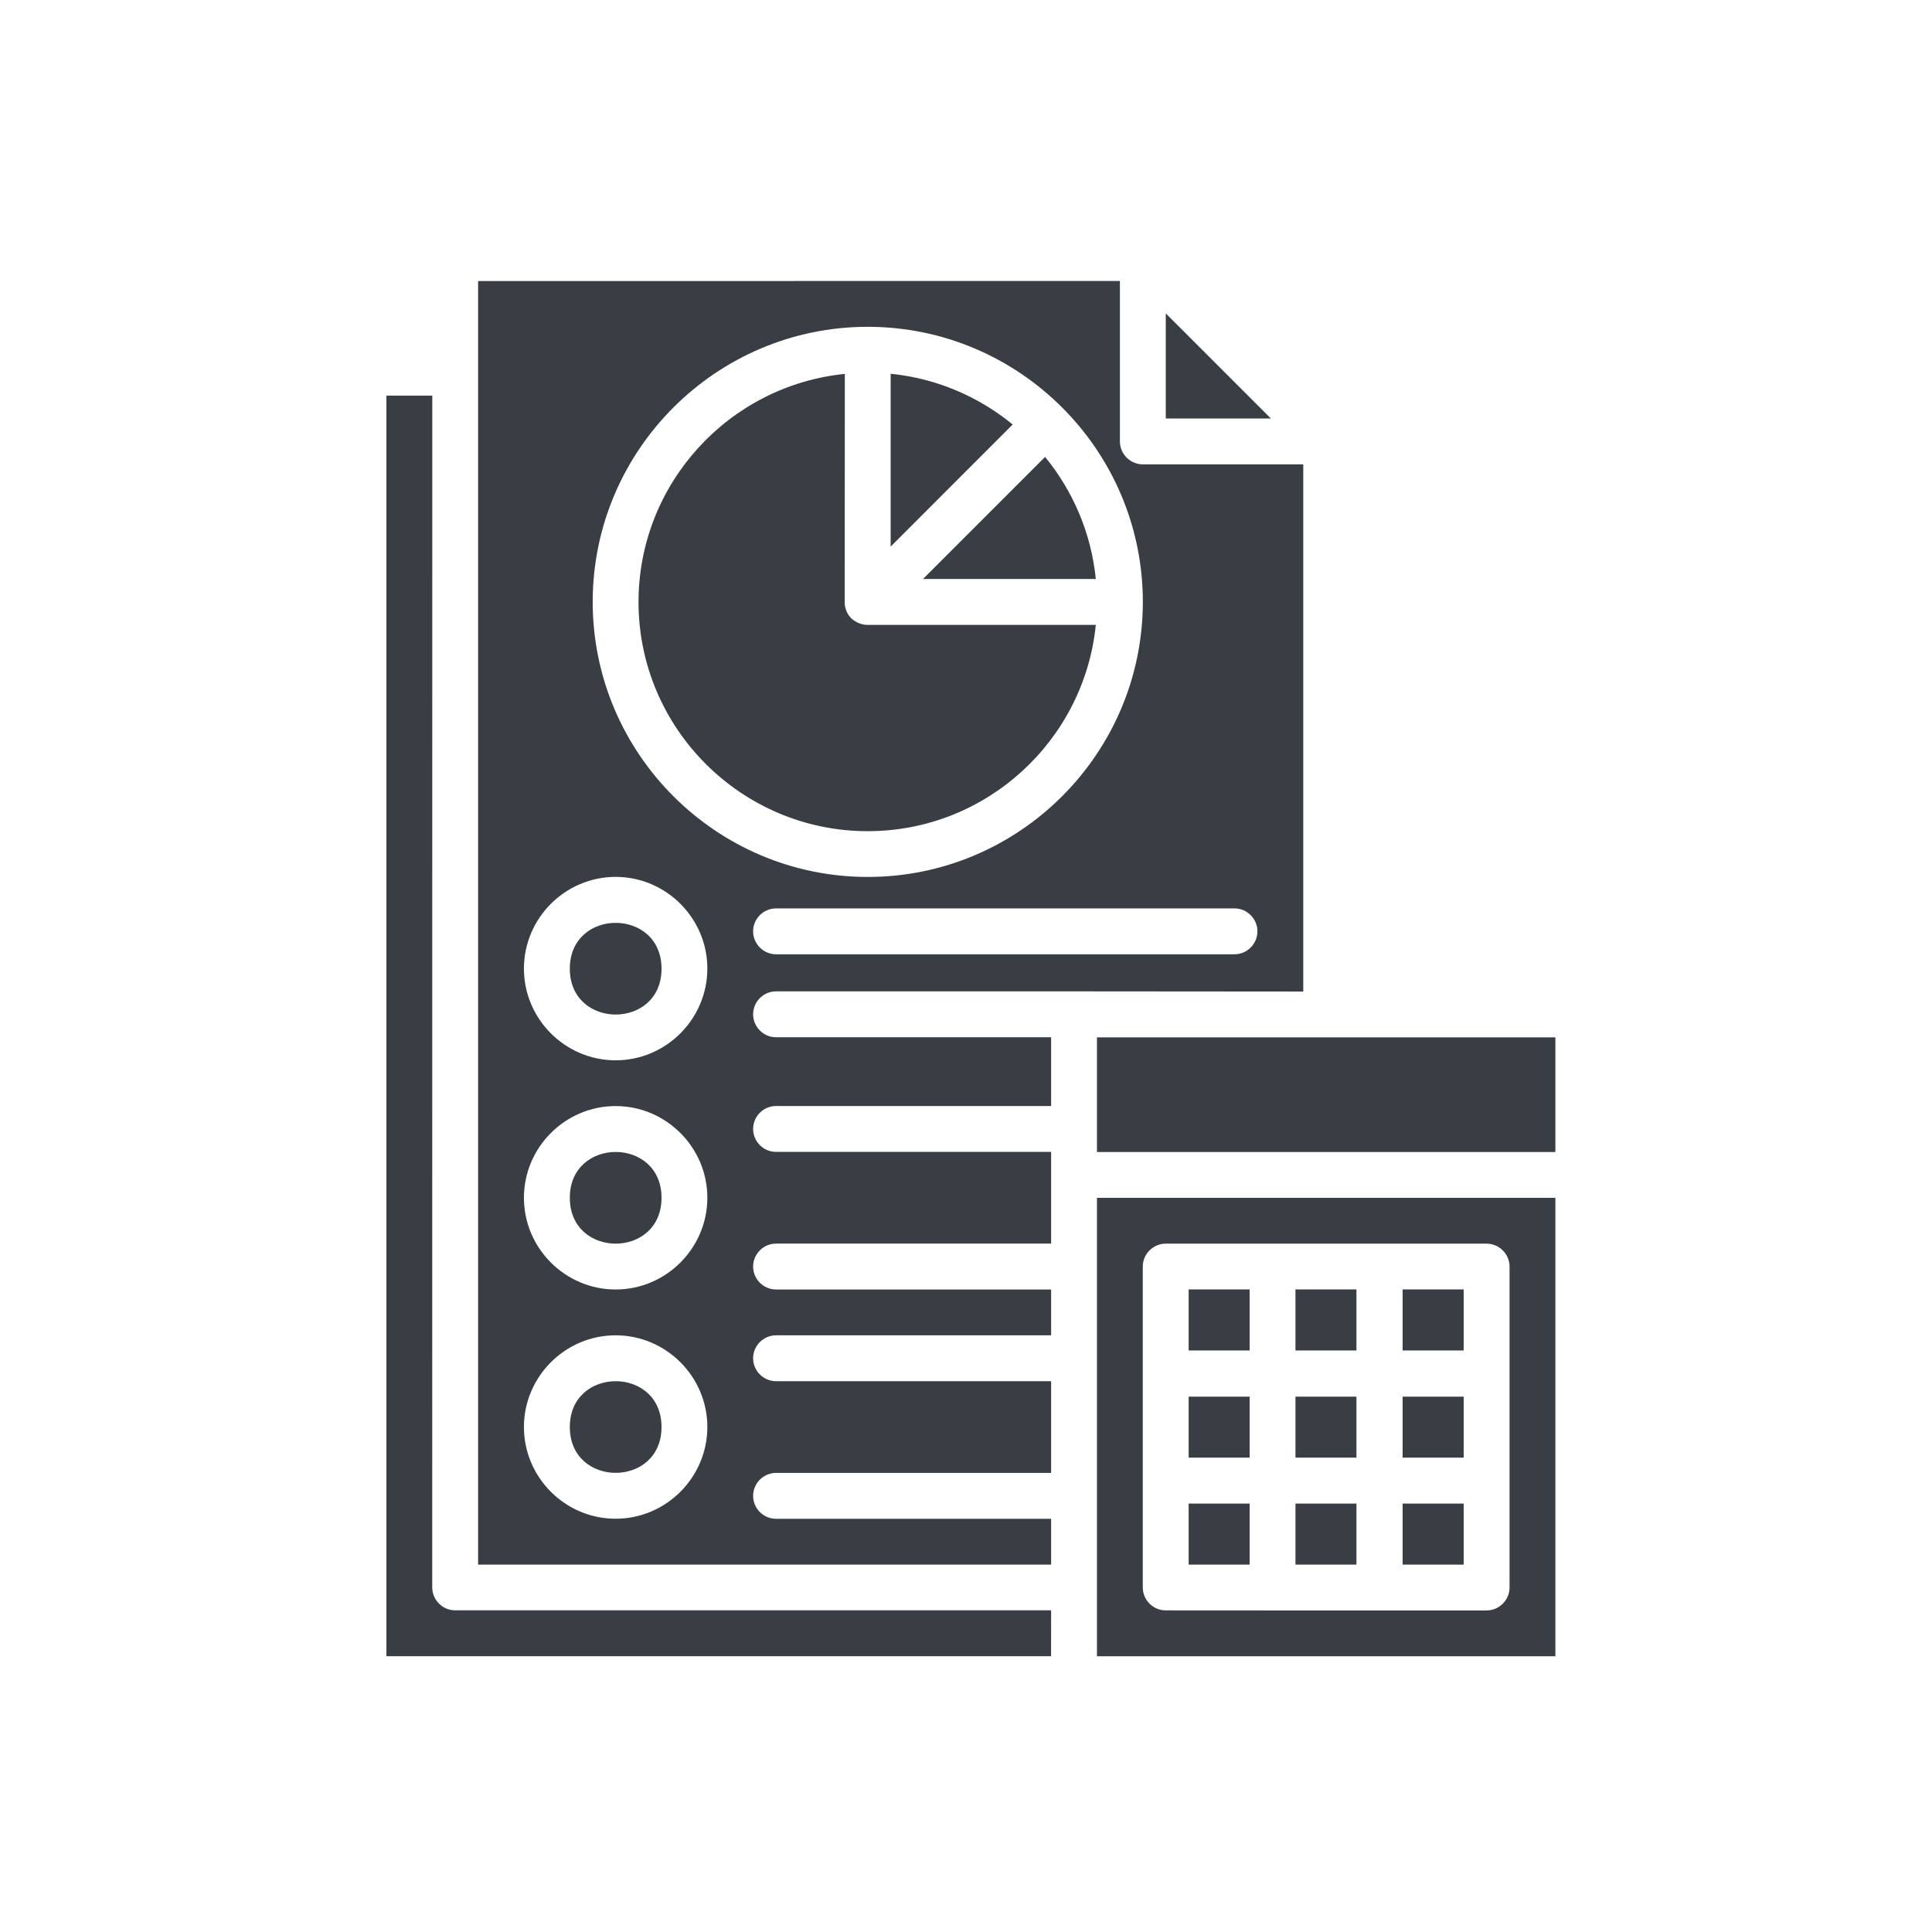 <svg width="32" height="32" viewBox="0 0 32 32" fill="none" xmlns="http://www.w3.org/2000/svg">
<path fill-rule="evenodd" clip-rule="evenodd" d="M10.957 23.636C10.957 24.648 9.438 24.648 9.438 23.636C9.438 22.624 10.957 22.624 10.957 23.636Z" fill="#383E44"/>
<path fill-rule="evenodd" clip-rule="evenodd" d="M10.957 19.839C10.957 20.852 9.438 20.852 9.438 19.839C9.438 18.827 10.957 18.827 10.957 19.839Z" fill="#383E44"/>
<path fill-rule="evenodd" clip-rule="evenodd" d="M10.957 16.045C10.957 17.057 9.438 17.057 9.438 16.045C9.438 15.032 10.957 15.032 10.957 16.045Z" fill="#383E44"/>
<path fill-rule="evenodd" clip-rule="evenodd" d="M23.232 24.904H24.243V25.915H23.232V24.904Z" fill="#383E44"/>
<path fill-rule="evenodd" clip-rule="evenodd" d="M21.457 24.904H22.467V25.915H21.457V24.904Z" fill="#383E44"/>
<path fill-rule="evenodd" clip-rule="evenodd" d="M19.688 24.904H20.698V25.915H19.688V24.904Z" fill="#383E44"/>
<path fill-rule="evenodd" clip-rule="evenodd" d="M23.232 23.133H24.243V24.143H23.232V23.133Z" fill="#383E44"/>
<path fill-rule="evenodd" clip-rule="evenodd" d="M21.457 23.133H22.467V24.143H21.457V23.133Z" fill="#383E44"/>
<path fill-rule="evenodd" clip-rule="evenodd" d="M19.688 23.133H20.698V24.143H19.688V23.133Z" fill="#383E44"/>
<path fill-rule="evenodd" clip-rule="evenodd" d="M23.232 21.357H24.243V22.368H23.232V21.357Z" fill="#383E44"/>
<path fill-rule="evenodd" clip-rule="evenodd" d="M21.457 21.357H22.467V22.368H21.457V21.357Z" fill="#383E44"/>
<path fill-rule="evenodd" clip-rule="evenodd" d="M19.688 21.357H20.698V22.368H19.688V21.357Z" fill="#383E44"/>
<path fill-rule="evenodd" clip-rule="evenodd" d="M25.762 19.081V17.182H18.169V19.081H25.762Z" fill="#383E44"/>
<path fill-rule="evenodd" clip-rule="evenodd" d="M18.169 27.433H25.762V19.84H18.169V27.433ZM18.928 22.751V20.979C18.928 20.77 19.099 20.599 19.308 20.599H24.623C24.831 20.599 25.003 20.77 25.003 20.979V26.294C25.003 26.502 24.831 26.674 24.623 26.674H21.078L19.308 26.673C19.099 26.673 18.928 26.501 18.928 26.293L18.928 22.751Z" fill="#383E44"/>
<path fill-rule="evenodd" clip-rule="evenodd" d="M16.773 7.031C16.211 6.57 15.514 6.267 14.752 6.191V9.053L16.773 7.031Z" fill="#383E44"/>
<path fill-rule="evenodd" clip-rule="evenodd" d="M18.15 9.59C18.074 8.828 17.771 8.131 17.31 7.568L15.288 9.59H18.15Z" fill="#383E44"/>
<path fill-rule="evenodd" clip-rule="evenodd" d="M13.993 6.193C12.078 6.385 10.576 8.006 10.576 9.971C10.576 12.063 12.28 13.767 14.372 13.767C16.337 13.767 17.958 12.265 18.15 10.35H14.357C14.312 10.348 14.269 10.339 14.229 10.322C14.182 10.304 14.139 10.277 14.1 10.242C14.019 10.16 13.983 10.05 13.991 9.944L13.993 6.193Z" fill="#383E44"/>
<path fill-rule="evenodd" clip-rule="evenodd" d="M21.05 6.932L19.309 5.191V6.932H21.05Z" fill="#383E44"/>
<path fill-rule="evenodd" clip-rule="evenodd" d="M21.586 16.423V7.691H18.929C18.72 7.691 18.549 7.52 18.549 7.311V4.654L7.919 4.655V25.915H17.41V25.156H12.854C12.645 25.156 12.474 24.985 12.474 24.776C12.474 24.567 12.645 24.396 12.854 24.396H17.41V22.877H12.854C12.645 22.877 12.474 22.706 12.474 22.497C12.474 22.288 12.645 22.117 12.854 22.117H17.41V21.358H12.854C12.645 21.358 12.474 21.187 12.474 20.978C12.474 20.769 12.645 20.598 12.854 20.598H17.41V19.079H12.854C12.645 19.079 12.474 18.908 12.474 18.699C12.474 18.49 12.645 18.319 12.854 18.319H17.41V17.18H12.854C12.645 17.18 12.474 17.009 12.474 16.8C12.474 16.591 12.645 16.42 12.854 16.42H17.79L21.586 16.423ZM20.447 15.806H12.854C12.645 15.806 12.474 15.634 12.474 15.426C12.474 15.217 12.645 15.046 12.854 15.046H20.447C20.655 15.046 20.827 15.217 20.827 15.426C20.826 15.636 20.655 15.806 20.447 15.806ZM10.197 17.562C9.362 17.562 8.678 16.879 8.678 16.043C8.678 15.208 9.361 14.524 10.197 14.524C11.032 14.524 11.716 15.207 11.716 16.043C11.715 16.879 11.032 17.562 10.197 17.562ZM10.197 21.358C9.362 21.358 8.678 20.675 8.678 19.839C8.678 19.004 9.361 18.32 10.197 18.32C11.032 18.32 11.716 19.003 11.716 19.839C11.715 20.675 11.032 21.358 10.197 21.358ZM10.197 25.155C9.362 25.155 8.678 24.472 8.678 23.636C8.678 22.801 9.361 22.117 10.197 22.117C11.032 22.117 11.716 22.8 11.716 23.636C11.715 24.471 11.032 25.155 10.197 25.155ZM14.373 14.525C11.863 14.525 9.817 12.48 9.817 9.969C9.817 7.459 11.862 5.413 14.373 5.413C16.883 5.413 18.929 7.458 18.929 9.969C18.928 12.48 16.883 14.525 14.373 14.525Z" fill="#383E44"/>
<path fill-rule="evenodd" clip-rule="evenodd" d="M17.41 26.672H7.539C7.331 26.672 7.159 26.501 7.159 26.292L7.16 6.553H6.4V27.432H17.409L17.41 26.672Z" fill="#383E44"/>
</svg>
